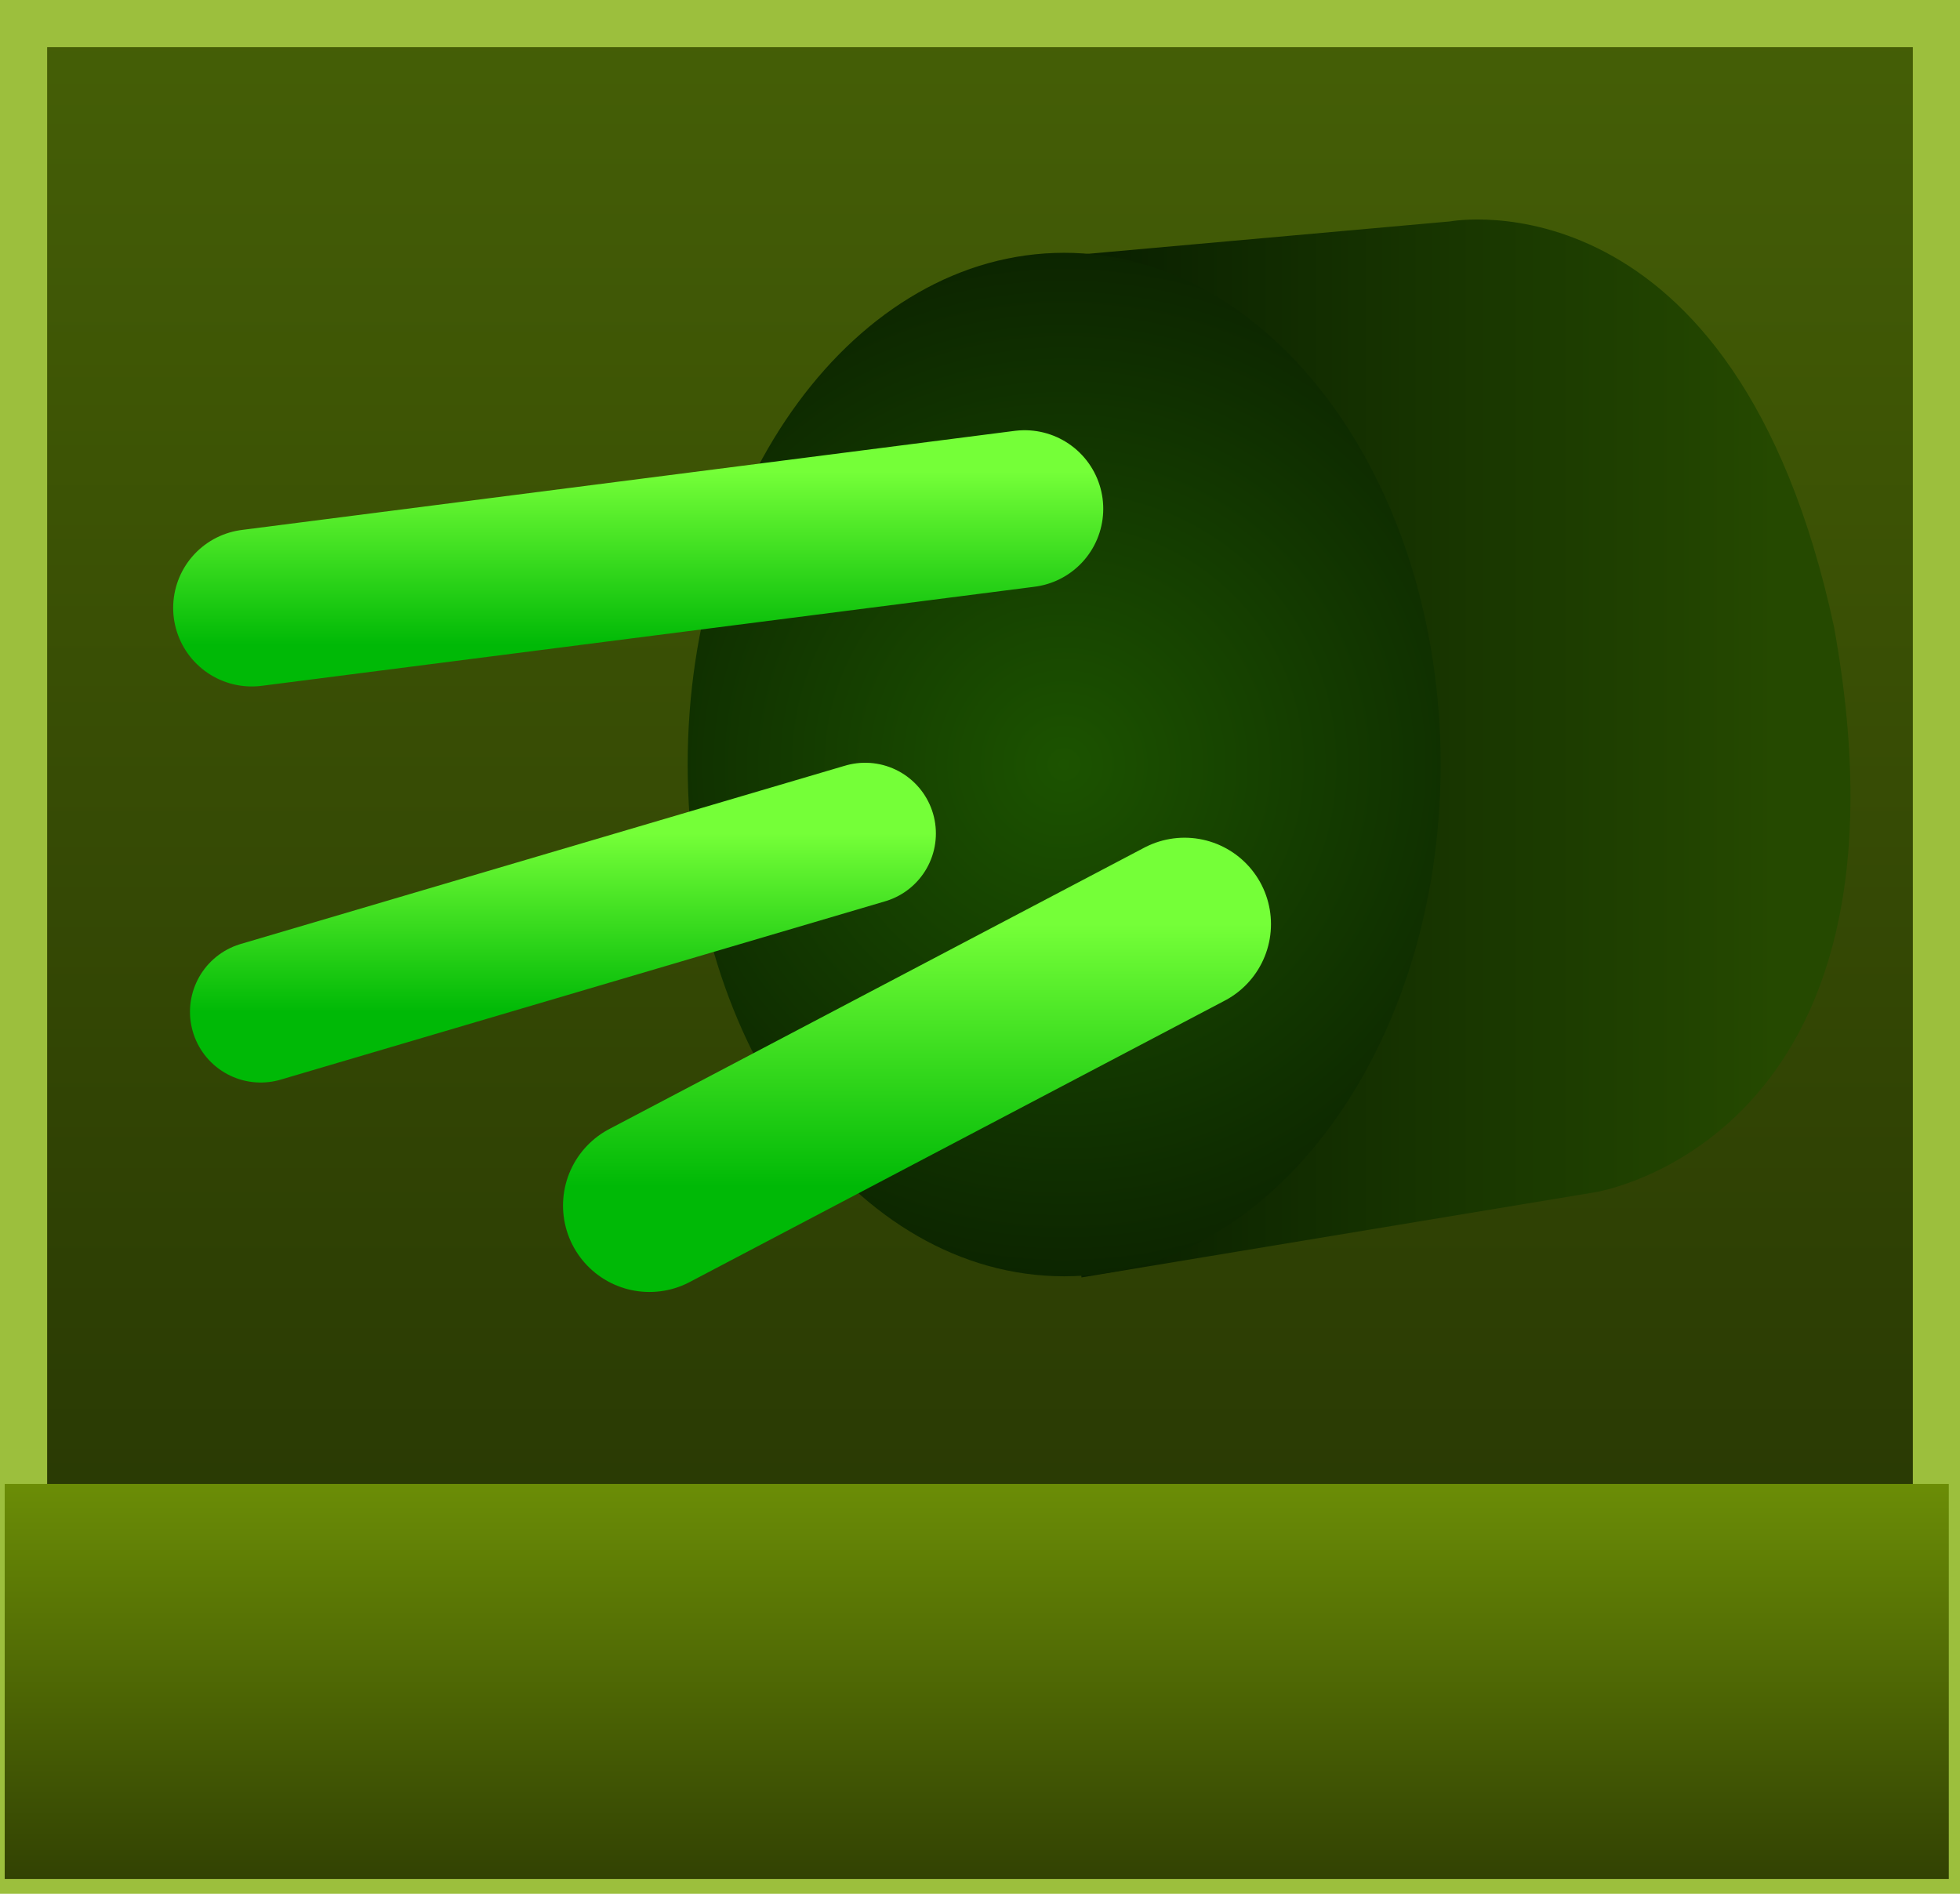 <svg version="1.1" xmlns="http://www.w3.org/2000/svg" xmlns:xlink="http://www.w3.org/1999/xlink" width="62.363" height="60.261" viewBox="0,0,62.363,60.261"><defs><linearGradient x1="270.995" y1="121.102" x2="270.995" y2="179.863" gradientUnits="userSpaceOnUse" id="color-1"><stop offset="0" stop-color="#455f06"/><stop offset="1" stop-color="#233103"/></linearGradient><linearGradient x1="270.892" y1="167.571" x2="270.892" y2="180.143" gradientUnits="userSpaceOnUse" id="color-2"><stop offset="0" stop-color="#6b8d06"/><stop offset="1" stop-color="#324203"/></linearGradient><linearGradient x1="271.801" y1="143.549" x2="296.317" y2="143.549" gradientUnits="userSpaceOnUse" id="color-3"><stop offset="0" stop-color="#061b00"/><stop offset="1" stop-color="#254900"/></linearGradient><radialGradient cx="273.672" cy="144.68" r="16.284" gradientUnits="userSpaceOnUse" id="color-4"><stop offset="0" stop-color="#1c5300"/><stop offset="1" stop-color="#0c2500"/></radialGradient><linearGradient x1="260.12" y1="135.359" x2="260.12" y2="140.877" gradientUnits="userSpaceOnUse" id="color-5"><stop offset="0" stop-color="#75ff38"/><stop offset="1" stop-color="#00b906"/></linearGradient><linearGradient x1="257.725" y1="146.873" x2="257.725" y2="152.548" gradientUnits="userSpaceOnUse" id="color-6"><stop offset="0" stop-color="#75ff38"/><stop offset="1" stop-color="#00b906"/></linearGradient><linearGradient x1="268.99" y1="149.758" x2="268.99" y2="158.113" gradientUnits="userSpaceOnUse" id="color-7"><stop offset="0" stop-color="#75ff38"/><stop offset="1" stop-color="#00b906"/></linearGradient></defs><g transform="translate(-239.813,-120.352)"><g data-paper-data="{&quot;isPaintingLayer&quot;:true}" fill-rule="nonzero" stroke-linejoin="miter" stroke-miterlimit="10" stroke-dasharray="" stroke-dashoffset="0" style="mix-blend-mode: normal"><path d="M240.563,179.863v-58.761h60.863v58.761z" fill="url(#color-1)" stroke="#9cbf3d" stroke-width="1.5" stroke-linecap="butt"/><path d="M239.963,180.143v-12.571h61.857v12.571z" fill="url(#color-2)" stroke="none" stroke-width="0" stroke-linecap="butt"/><path d="M271.801,128.663l14.153,-1.266c0,0 9.063,-1.704 12.212,12.896c2.967,16.371 -7.609,17.998 -7.609,17.998l-16.334,2.709c0,0 -0.836,-11.158 -1.245,-16.621c-0.398,-5.312 -1.177,-15.716 -1.177,-15.716z" fill="url(#color-3)" stroke="none" stroke-width="0" stroke-linecap="round"/><path d="M285.651,144.68c0,8.993 -5.363,16.284 -11.979,16.284c-6.616,0 -11.979,-7.291 -11.979,-16.284c0,-8.993 5.363,-16.284 11.979,-16.284c6.616,0 11.979,7.291 11.979,16.284z" fill="url(#color-4)" stroke="none" stroke-width="0" stroke-linecap="butt"/><path d="M272.416,136.542l-24.593,3.153" fill="none" stroke="url(#color-5)" stroke-width="5" stroke-linecap="round"/><path d="M267.341,146.873l-19.233,5.675" fill="none" stroke="url(#color-6)" stroke-width="4.5" stroke-linecap="round"/><path d="M277.503,149.758l-17.026,8.955" fill="none" stroke="url(#color-7)" stroke-width="5.5" stroke-linecap="round"/></g></g></svg>